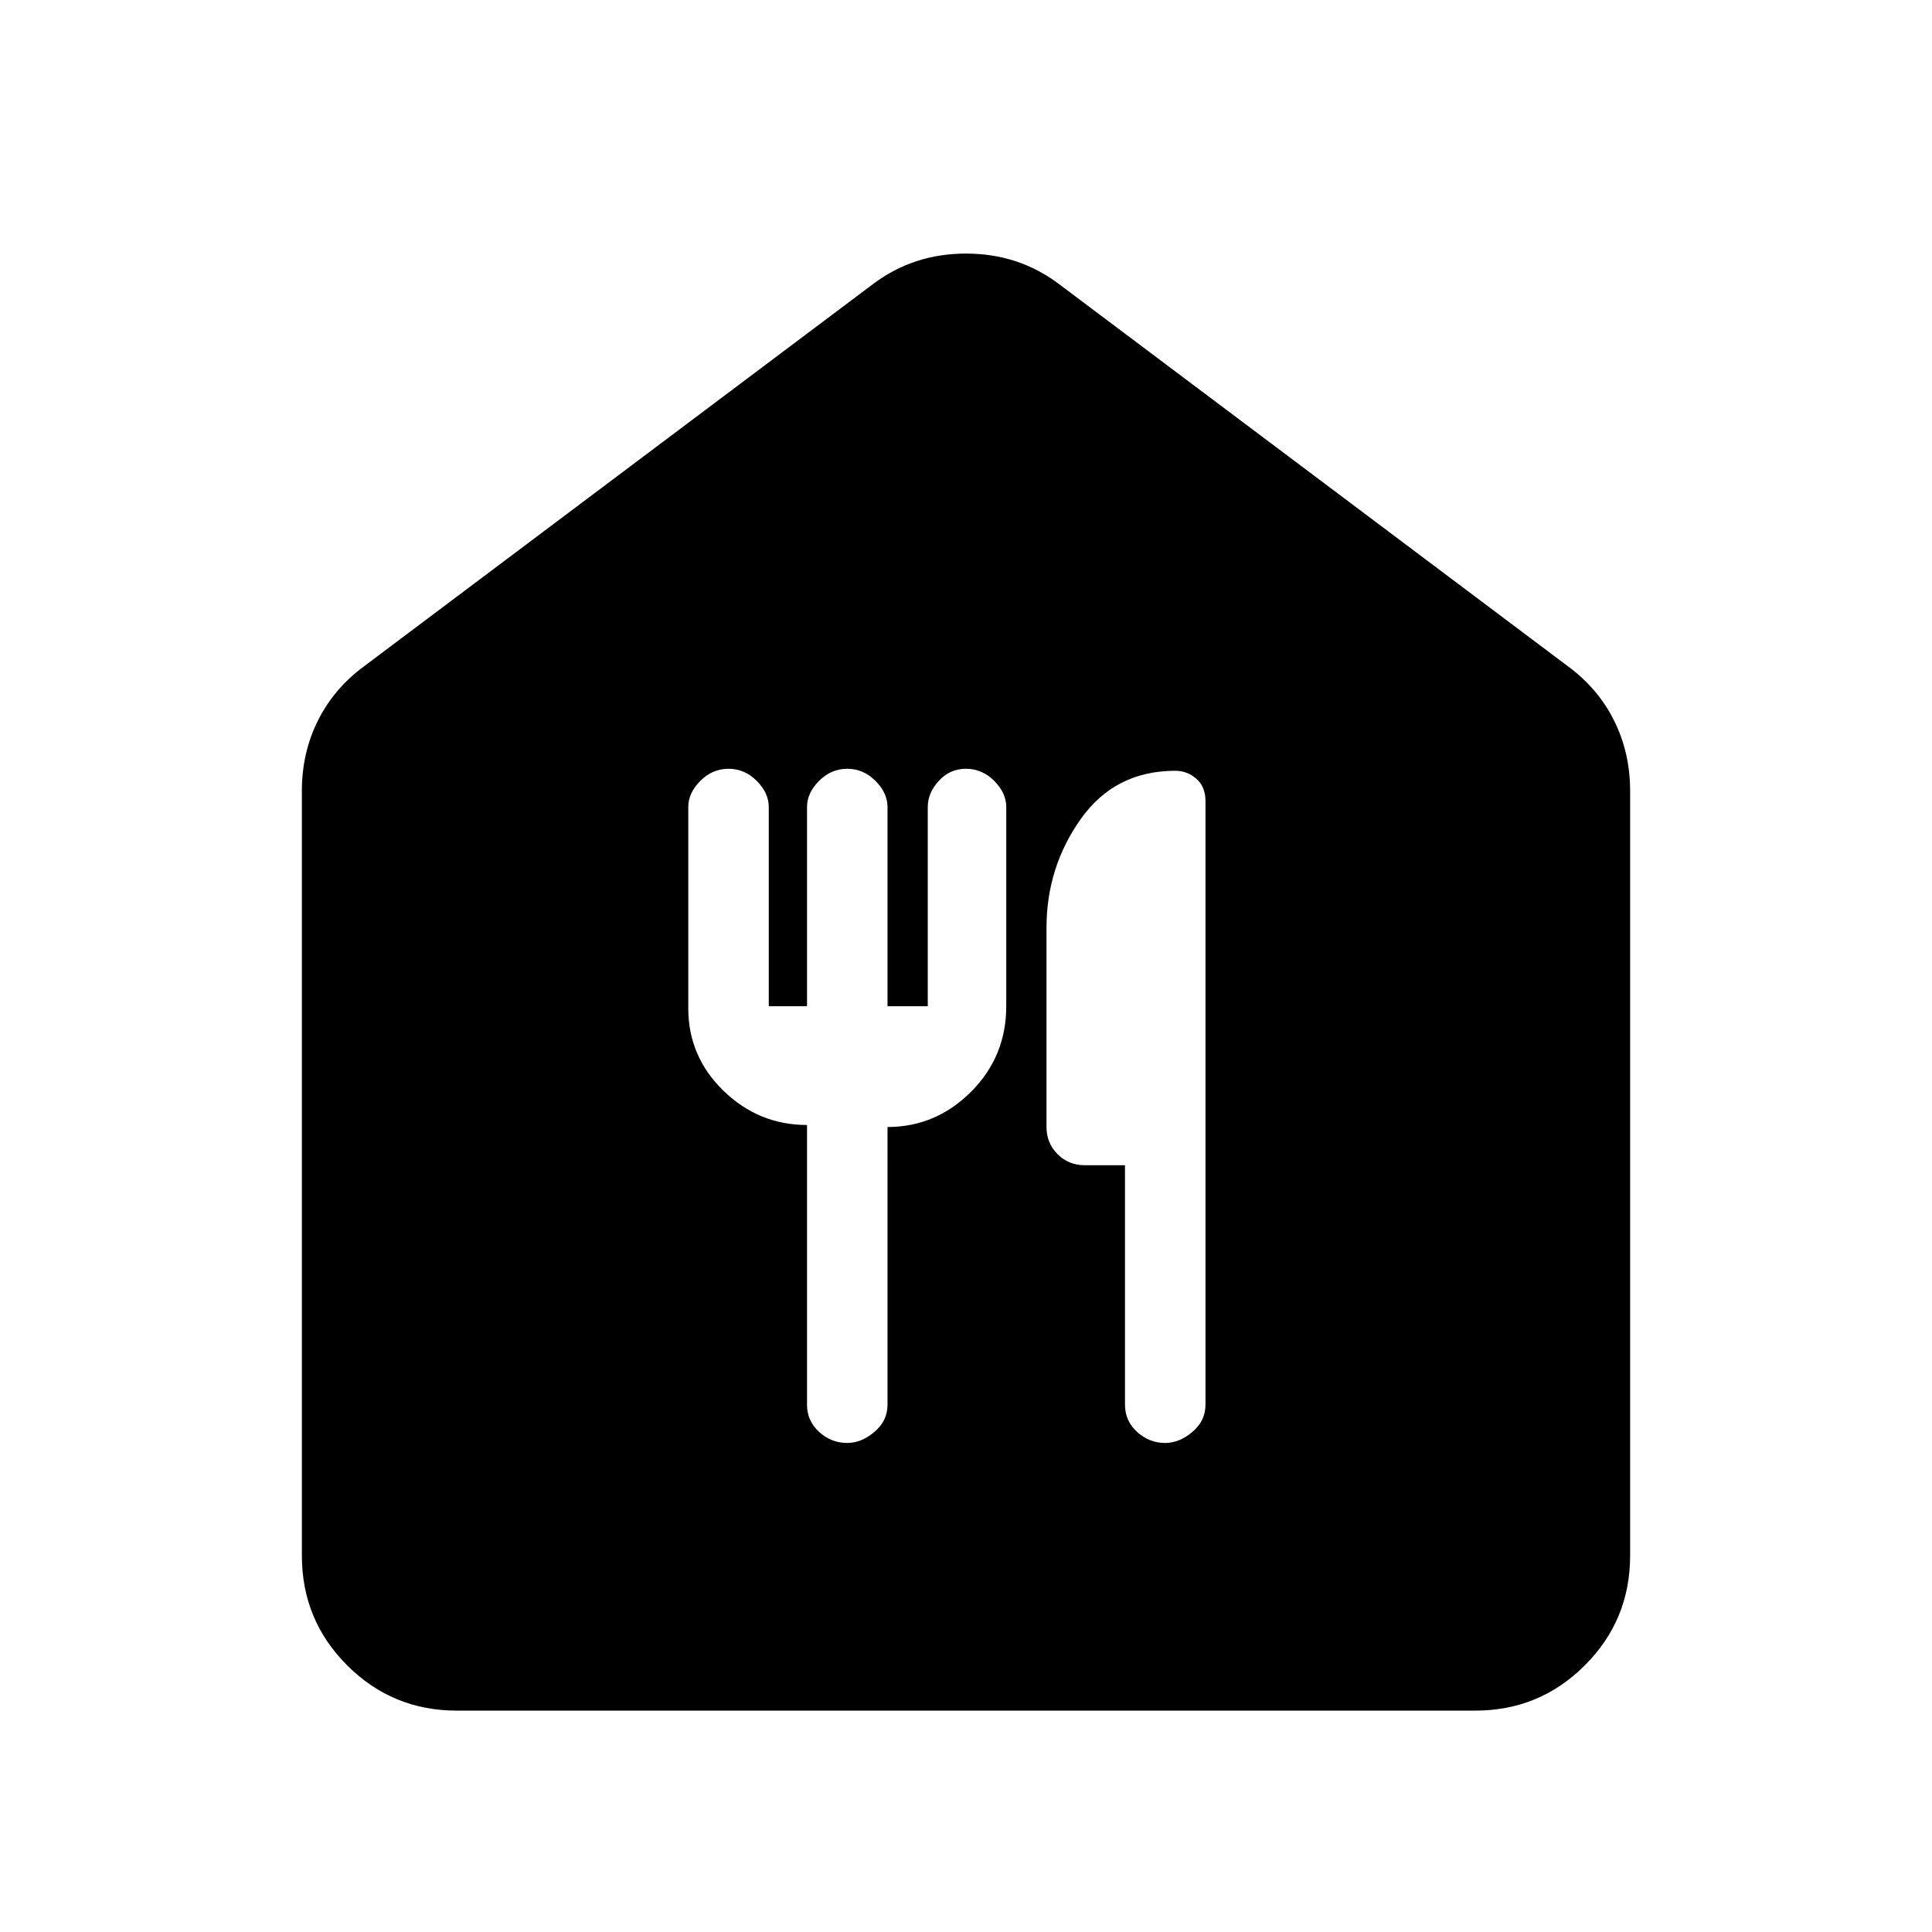 <svg xmlns="http://www.w3.org/2000/svg" height="48" width="48"><path d="M11.35 42.5q-1.6 0-2.725-1.125T7.5 38.65v-19q0-.95.4-1.75t1.15-1.35l12.65-9.5q1-.75 2.3-.75 1.3 0 2.3.75l12.65 9.5q.75.55 1.15 1.35.4.8.4 1.75v19q0 1.6-1.125 2.725T36.65 42.5Zm8.7-14.55v6.95q0 .4.3.675t.7.275q.35 0 .675-.275.325-.275.325-.675V28q1.2 0 2.075-.875Q25 26.25 25 25v-4.95q0-.35-.3-.65-.3-.3-.7-.3-.4 0-.675.3t-.275.65V25h-1v-4.95q0-.35-.3-.65-.3-.3-.7-.3-.4 0-.7.3-.3.3-.3.65V25h-.95v-4.95q0-.35-.3-.65-.3-.3-.7-.3-.4 0-.7.3-.3.3-.3.65v5q0 1.2.875 2.05.875.85 2.075.85Zm8.9 7.9q.35 0 .675-.275.325-.275.325-.675v-15q0-.35-.225-.55-.225-.2-.525-.2-1.5 0-2.35 1.2-.85 1.2-.85 2.7V28q0 .4.275.675t.675.275h1v5.95q0 .4.3.675t.7.275Z"/></svg>